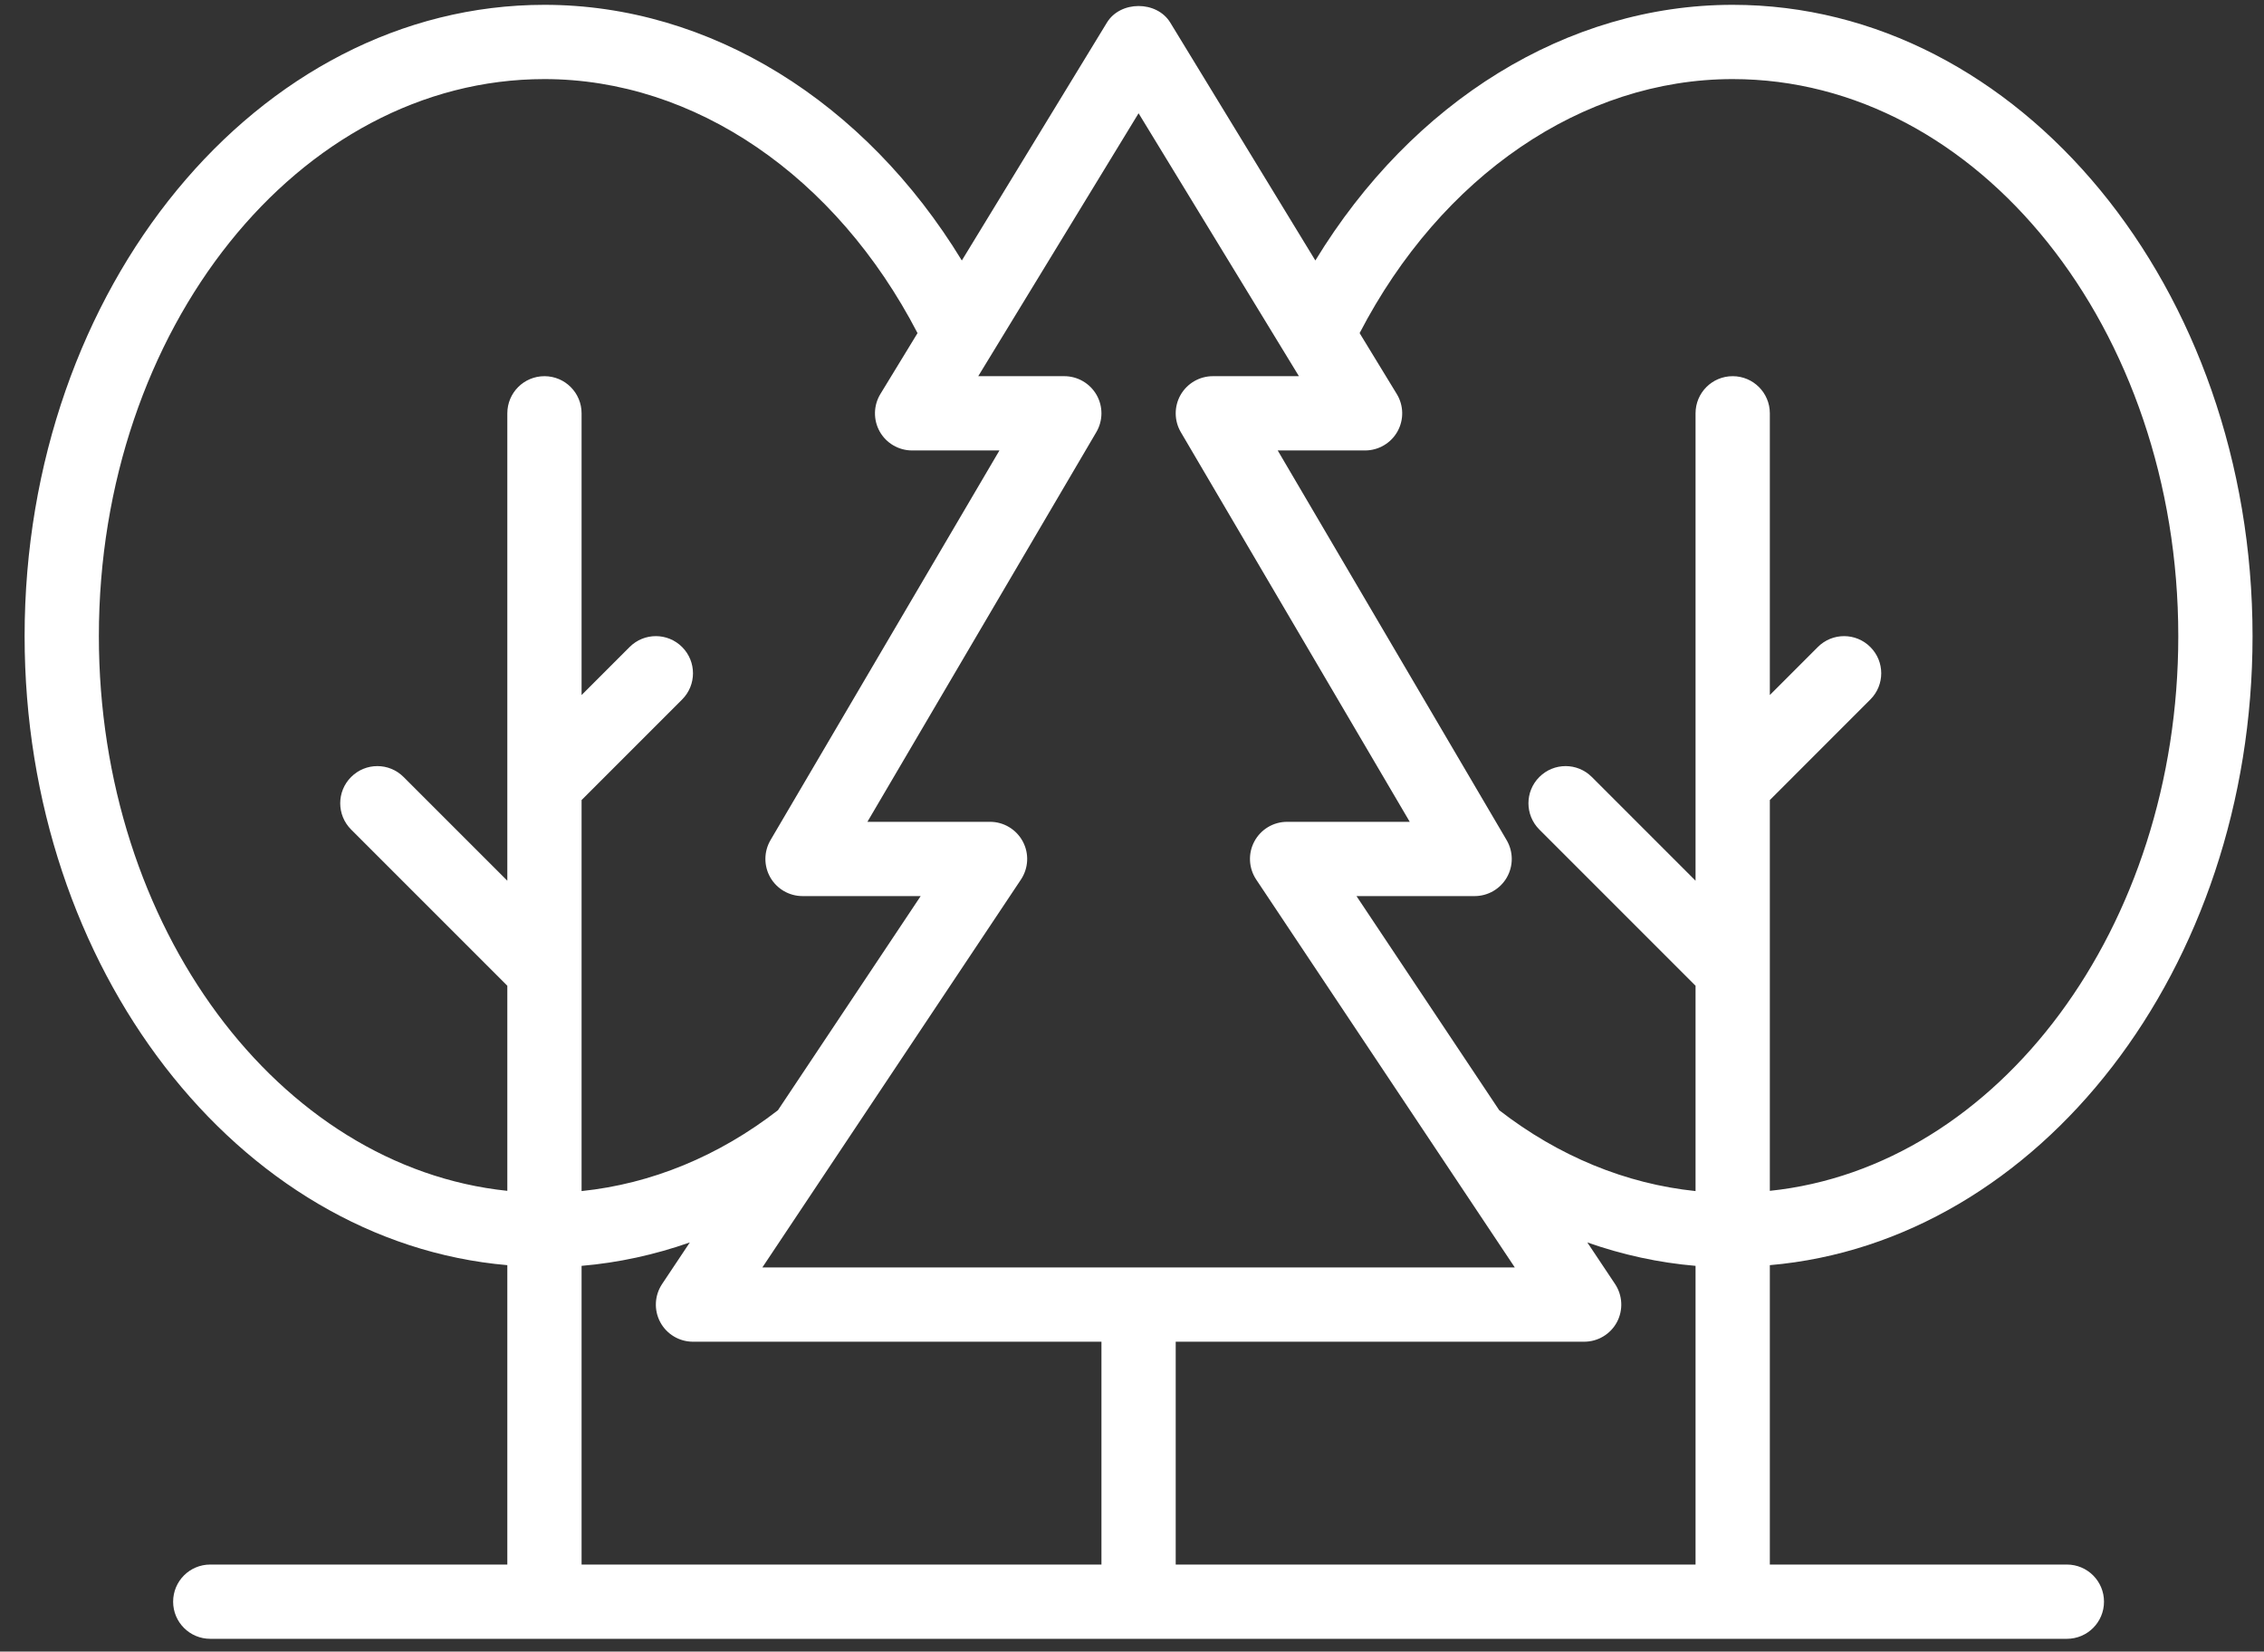 <svg width="85" height="62" viewBox="0 0 85 62" fill="none" xmlns="http://www.w3.org/2000/svg">
<rect x="0" y="0" width="85" height="62" fill="#333333" stroke="none"/>
<path d="M77.599 58.733H66.447V47.494C76.558 46.621 84.57 36.377 84.57 23.881C84.57 10.812 75.815 0.181 65.052 0.181C58.843 0.181 53.021 3.807 49.384 9.779L43.937 0.849C43.431 0.018 42.064 0.018 41.558 0.849L36.111 9.779C32.472 3.807 26.651 0.181 20.441 0.181C9.679 0.181 0.924 10.812 0.924 23.881C0.924 36.377 8.936 46.621 19.047 47.494V58.733H7.894C7.123 58.733 6.5 59.356 6.5 60.127C6.5 60.898 7.123 61.521 7.894 61.521H77.599C78.37 61.521 78.993 60.898 78.993 60.127C78.993 59.356 78.37 58.733 77.599 58.733ZM59.476 50.368C59.99 50.368 60.463 50.086 60.706 49.633C60.948 49.179 60.92 48.629 60.636 48.202L59.595 46.641C60.913 47.105 62.273 47.402 63.658 47.52V58.733H44.141V50.368H59.476ZM65.052 2.969C74.277 2.969 81.782 12.35 81.782 23.881C81.782 34.824 75.02 43.813 66.447 44.704V30.034L70.22 26.26C70.766 25.715 70.766 24.834 70.22 24.289C69.675 23.744 68.794 23.744 68.249 24.289L66.447 26.092V15.516C66.447 14.745 65.823 14.122 65.052 14.122C64.281 14.122 63.658 14.745 63.658 15.516V33.062L59.765 29.169C59.22 28.623 58.339 28.623 57.793 29.169C57.248 29.713 57.248 30.595 57.793 31.14L63.658 37.005V44.713C61.042 44.441 58.521 43.408 56.288 41.679L50.928 33.639H55.364C55.863 33.639 56.324 33.372 56.574 32.938C56.822 32.503 56.819 31.971 56.565 31.538L47.971 16.91H51.251C51.754 16.91 52.22 16.638 52.467 16.198C52.713 15.757 52.703 15.22 52.44 14.79L51.046 12.505C54.106 6.608 59.411 2.969 65.052 2.969ZM42.747 4.252L48.767 14.122H45.535C45.036 14.122 44.575 14.39 44.325 14.823C44.077 15.258 44.08 15.791 44.333 16.223L52.928 30.851H48.323C47.809 30.851 47.336 31.134 47.094 31.587C46.851 32.04 46.879 32.591 47.163 33.018L56.872 47.58H28.622L38.33 33.019C38.615 32.591 38.643 32.042 38.4 31.589C38.157 31.136 37.685 30.851 37.17 30.851H32.566L41.16 16.223C41.414 15.791 41.417 15.258 41.169 14.823C40.919 14.39 40.458 14.122 39.959 14.122H36.727L42.747 4.252ZM3.712 23.881C3.712 12.35 11.216 2.969 20.441 2.969C26.083 2.969 31.388 6.608 34.448 12.505L33.054 14.79C32.792 15.22 32.782 15.757 33.027 16.198C33.273 16.638 33.74 16.91 34.243 16.91H37.523L28.928 31.538C28.675 31.971 28.672 32.503 28.92 32.938C29.17 33.372 29.631 33.639 30.13 33.639H34.566L29.206 41.679C26.973 43.408 24.452 44.441 21.835 44.713V30.034L25.609 26.26C26.154 25.715 26.154 24.834 25.609 24.289C25.064 23.744 24.183 23.744 23.638 24.289L21.835 26.092V15.516C21.835 14.745 21.212 14.122 20.441 14.122C19.67 14.122 19.047 14.745 19.047 15.516V33.062L15.153 29.169C14.608 28.623 13.727 28.623 13.182 29.169C12.637 29.713 12.637 30.595 13.182 31.14L19.047 37.005V44.704C10.473 43.813 3.712 34.824 3.712 23.881ZM21.835 47.52C23.22 47.402 24.58 47.104 25.899 46.641L24.858 48.202C24.573 48.63 24.546 49.179 24.788 49.633C25.031 50.086 25.503 50.368 26.018 50.368H41.353V58.733H21.835V47.52Z" fill="white"/>
</svg>
